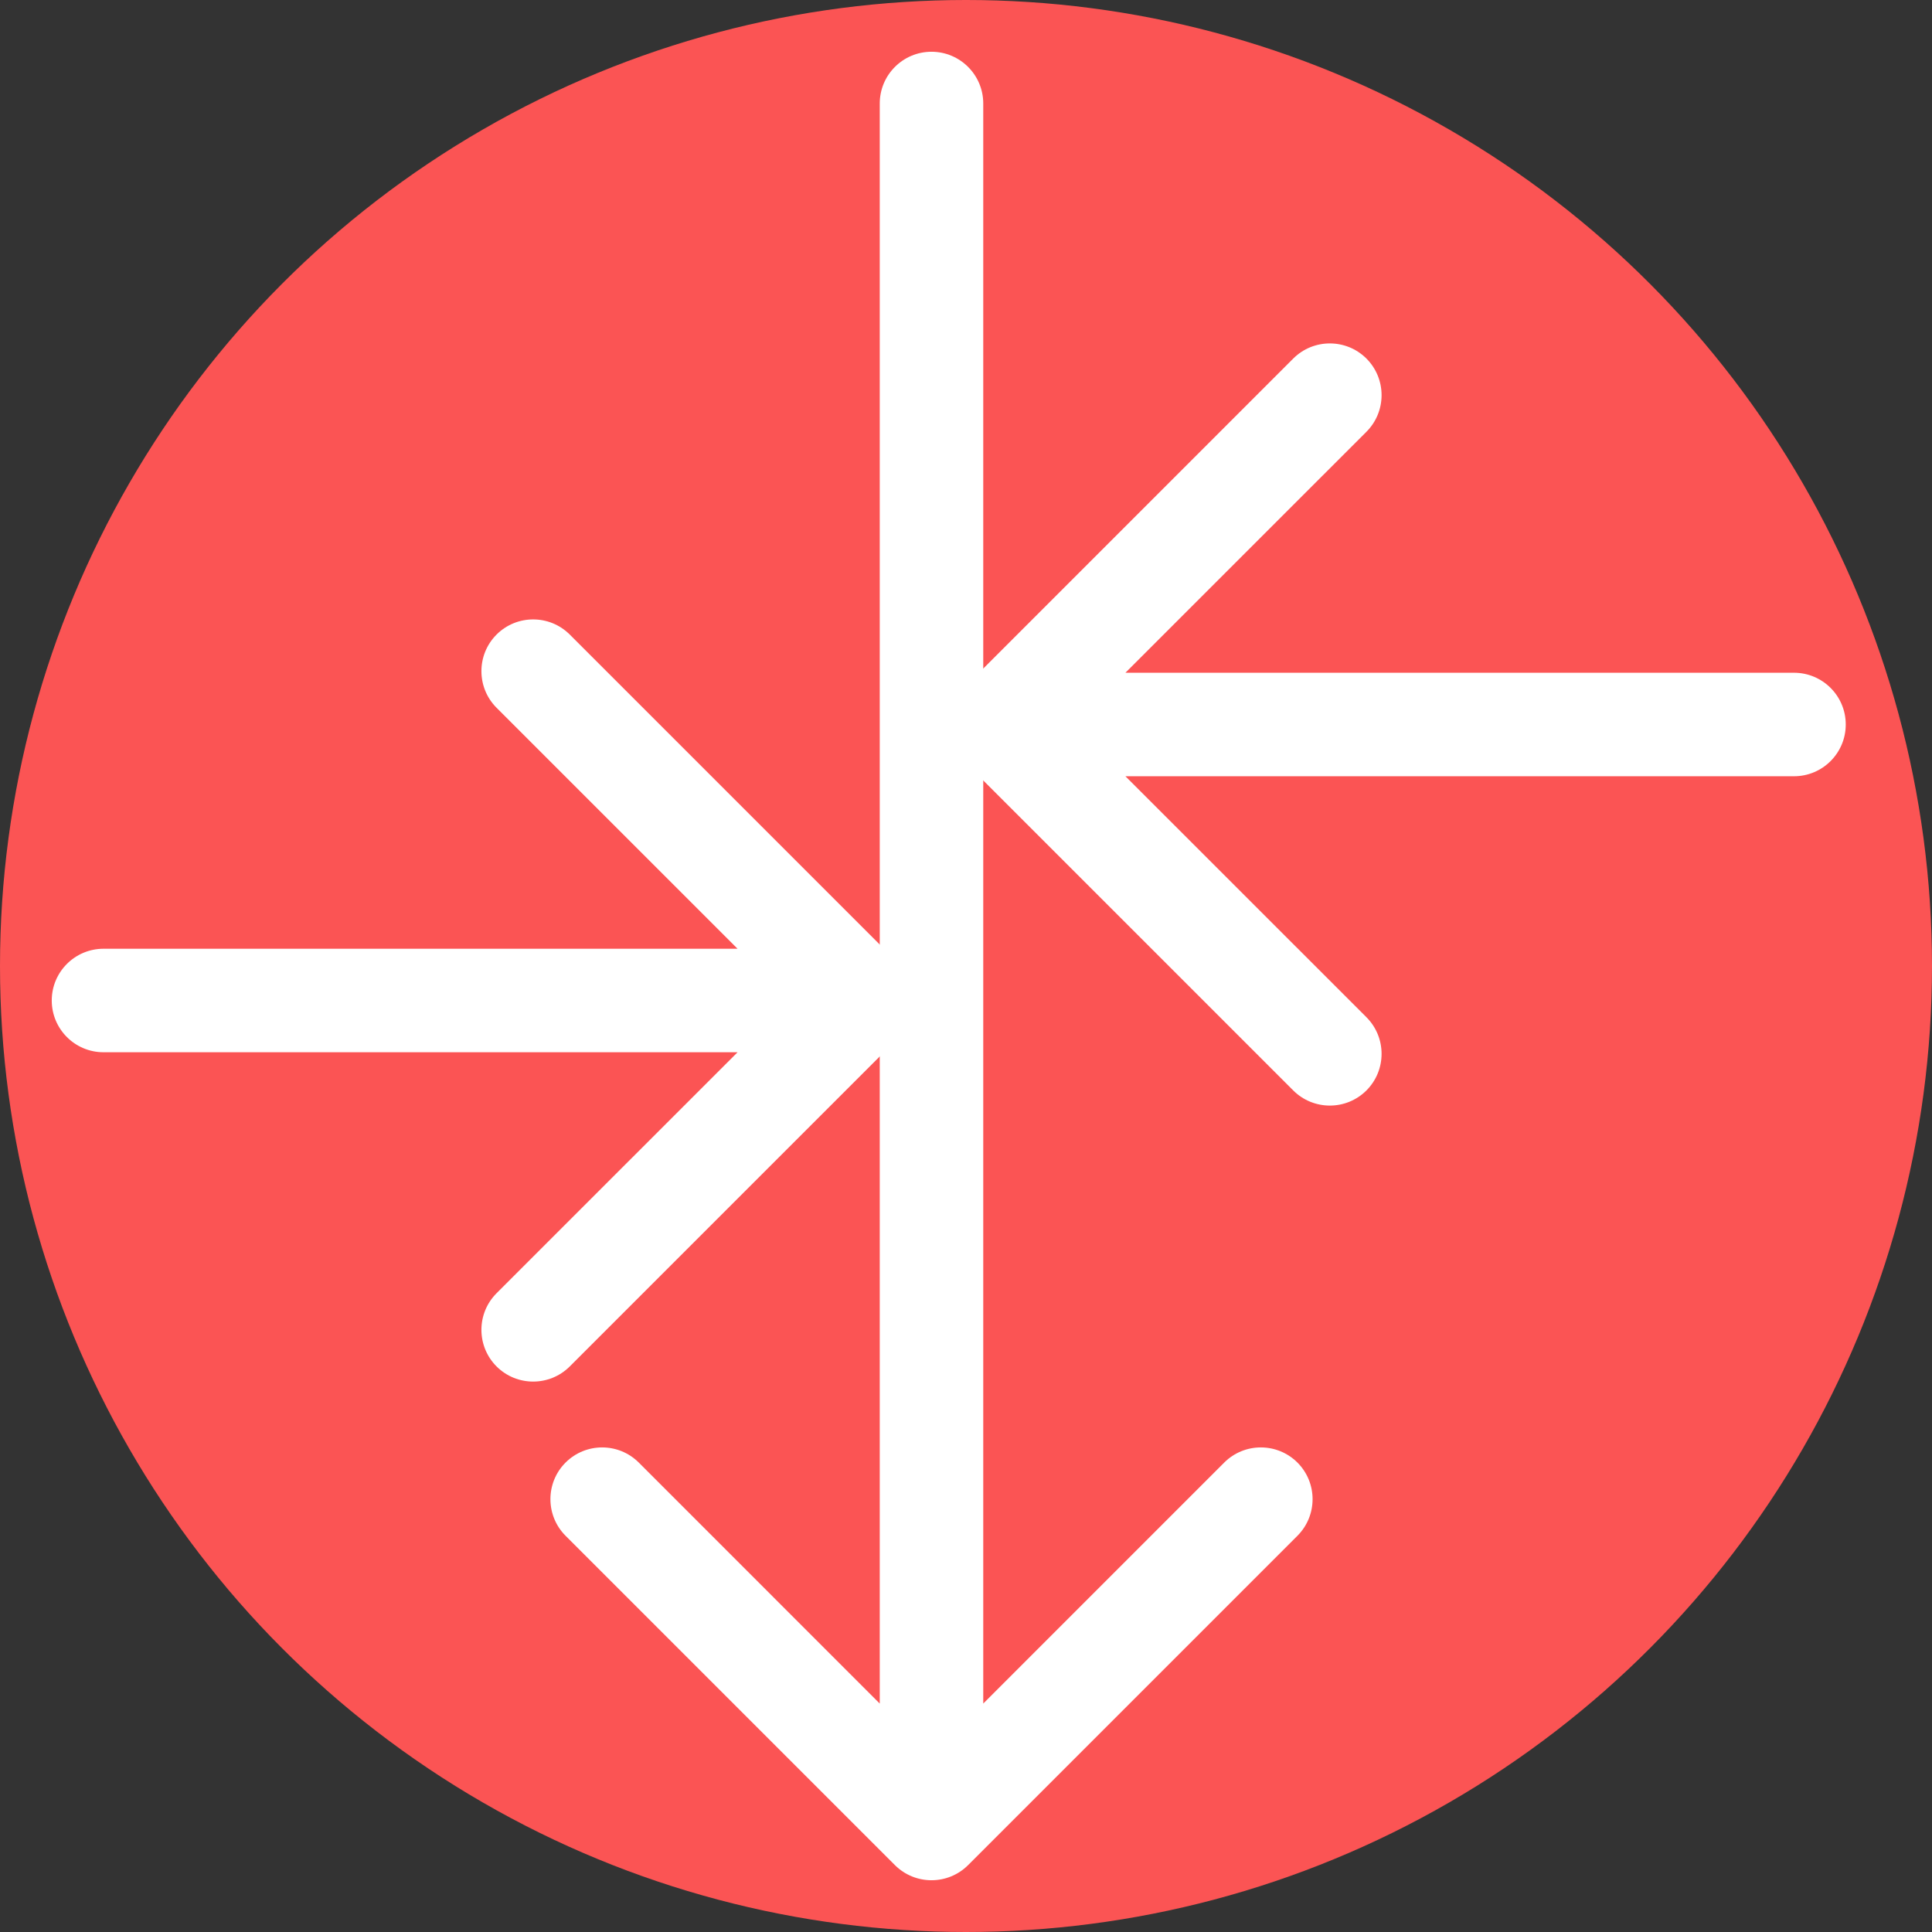 <svg width="56" height="56" viewBox="0 0 56 56" fill="none" xmlns="http://www.w3.org/2000/svg">
<rect x="0" y="0" width="56" height="56" fill="#333333" stroke="none"/>
<circle cx="28" cy="28" r="28" fill="#FB5454"/>
<path d="M28.5 3C28.5 2.172 27.828 1.5 27 1.5C26.172 1.5 25.5 2.172 25.5 3H28.5ZM25.939 54.061C26.525 54.646 27.475 54.646 28.061 54.061L37.607 44.515C38.192 43.929 38.192 42.979 37.607 42.393C37.021 41.808 36.071 41.808 35.485 42.393L27 50.879L18.515 42.393C17.929 41.808 16.979 41.808 16.393 42.393C15.808 42.979 15.808 43.929 16.393 44.515L25.939 54.061ZM25.5 3L25.5 53H28.5L28.5 3H25.5Z" fill="white"/>
<path d="M3 27.5C2.172 27.5 1.5 28.172 1.5 29C1.5 29.828 2.172 30.5 3 30.5V27.5ZM26.061 30.061C26.646 29.475 26.646 28.525 26.061 27.939L16.515 18.393C15.929 17.808 14.979 17.808 14.393 18.393C13.808 18.979 13.808 19.929 14.393 20.515L22.879 29L14.393 37.485C13.808 38.071 13.808 39.021 14.393 39.607C14.979 40.192 15.929 40.192 16.515 39.607L26.061 30.061ZM3 30.5H25V27.5H3V30.5Z" fill="white"/>
<path d="M52 22.5C52.828 22.5 53.5 21.828 53.5 21C53.5 20.172 52.828 19.5 52 19.5V22.5ZM27.939 19.939C27.354 20.525 27.354 21.475 27.939 22.061L37.485 31.607C38.071 32.192 39.021 32.192 39.607 31.607C40.192 31.021 40.192 30.071 39.607 29.485L31.121 21L39.607 12.515C40.192 11.929 40.192 10.979 39.607 10.393C39.021 9.808 38.071 9.808 37.485 10.393L27.939 19.939ZM52 19.5L29 19.5V22.5L52 22.5V19.5Z" fill="white"/>
</svg>
